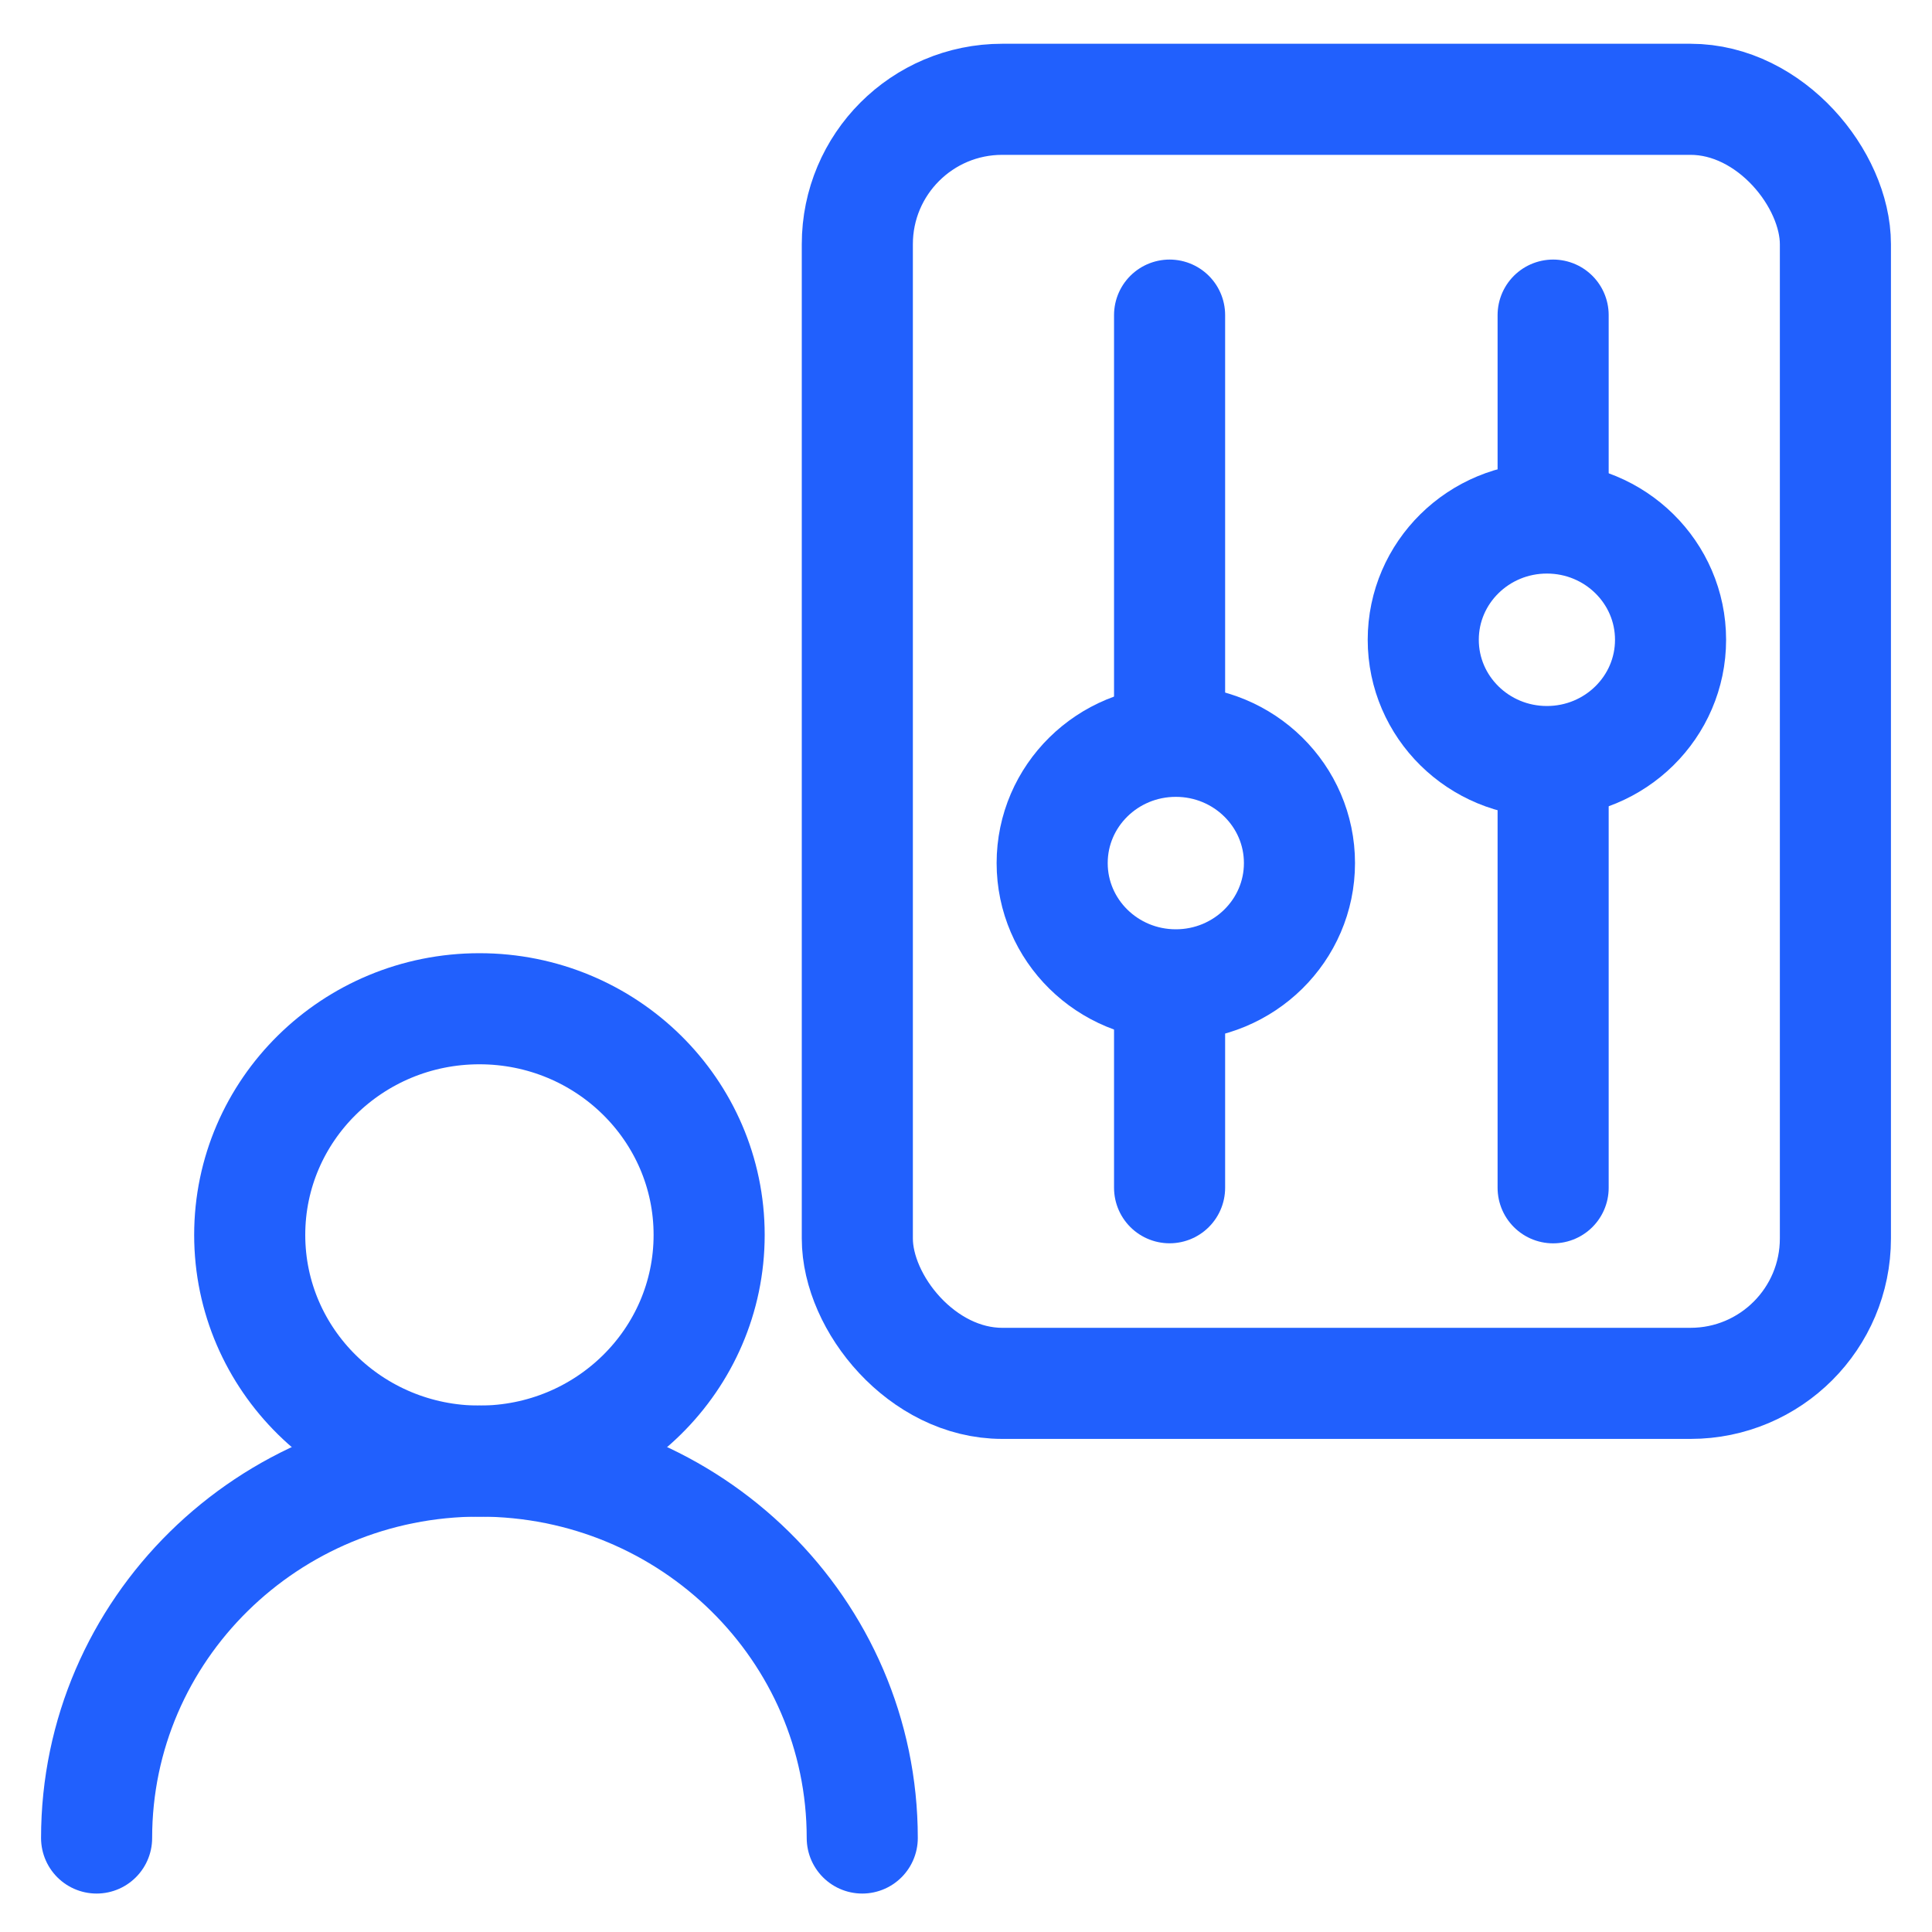 <svg width="40" height="40" viewBox="0 0 40 40" fill="none" xmlns="http://www.w3.org/2000/svg">
<ellipse cx="9.926" cy="25.568" rx="4.756" ry="4.683" stroke="#2160FD" stroke-width="2.3" stroke-linecap="round" stroke-linejoin="round"/>
<path d="M17.852 38.054C17.852 33.744 14.304 30.25 9.926 30.25C5.549 30.25 2 33.744 2 38.054" stroke="#2160FD" stroke-width="2.3" stroke-linecap="round" stroke-linejoin="round"/>
<rect x="17.75" y="2.056" width="20.25" height="26.585" rx="3" stroke="#2160FD" stroke-width="2.3" stroke-linecap="round" stroke-linejoin="round"/>
<path d="M32.156 16.189L32.156 24.592" stroke="#2160FD" stroke-width="2.3" stroke-linecap="round" stroke-linejoin="round"/>
<path d="M32.156 6.524L32.156 10.306" stroke="#2160FD" stroke-width="2.3" stroke-linecap="round" stroke-linejoin="round"/>
<ellipse cx="32.027" cy="13.246" rx="2.56" ry="2.521" stroke="#2160FD" stroke-width="2.3" stroke-linecap="round" stroke-linejoin="round"/>
<path d="M24.215 14.927L24.215 6.524" stroke="#2160FD" stroke-width="2.3" stroke-linecap="round" stroke-linejoin="round"/>
<path d="M24.215 24.591L24.215 20.809" stroke="#2160FD" stroke-width="2.3" stroke-linecap="round" stroke-linejoin="round"/>
<ellipse cx="24.344" cy="17.869" rx="2.56" ry="2.521" transform="rotate(-180 24.344 17.869)" stroke="#2160FD" stroke-width="2.3" stroke-linecap="round" stroke-linejoin="round"/>
</svg>

